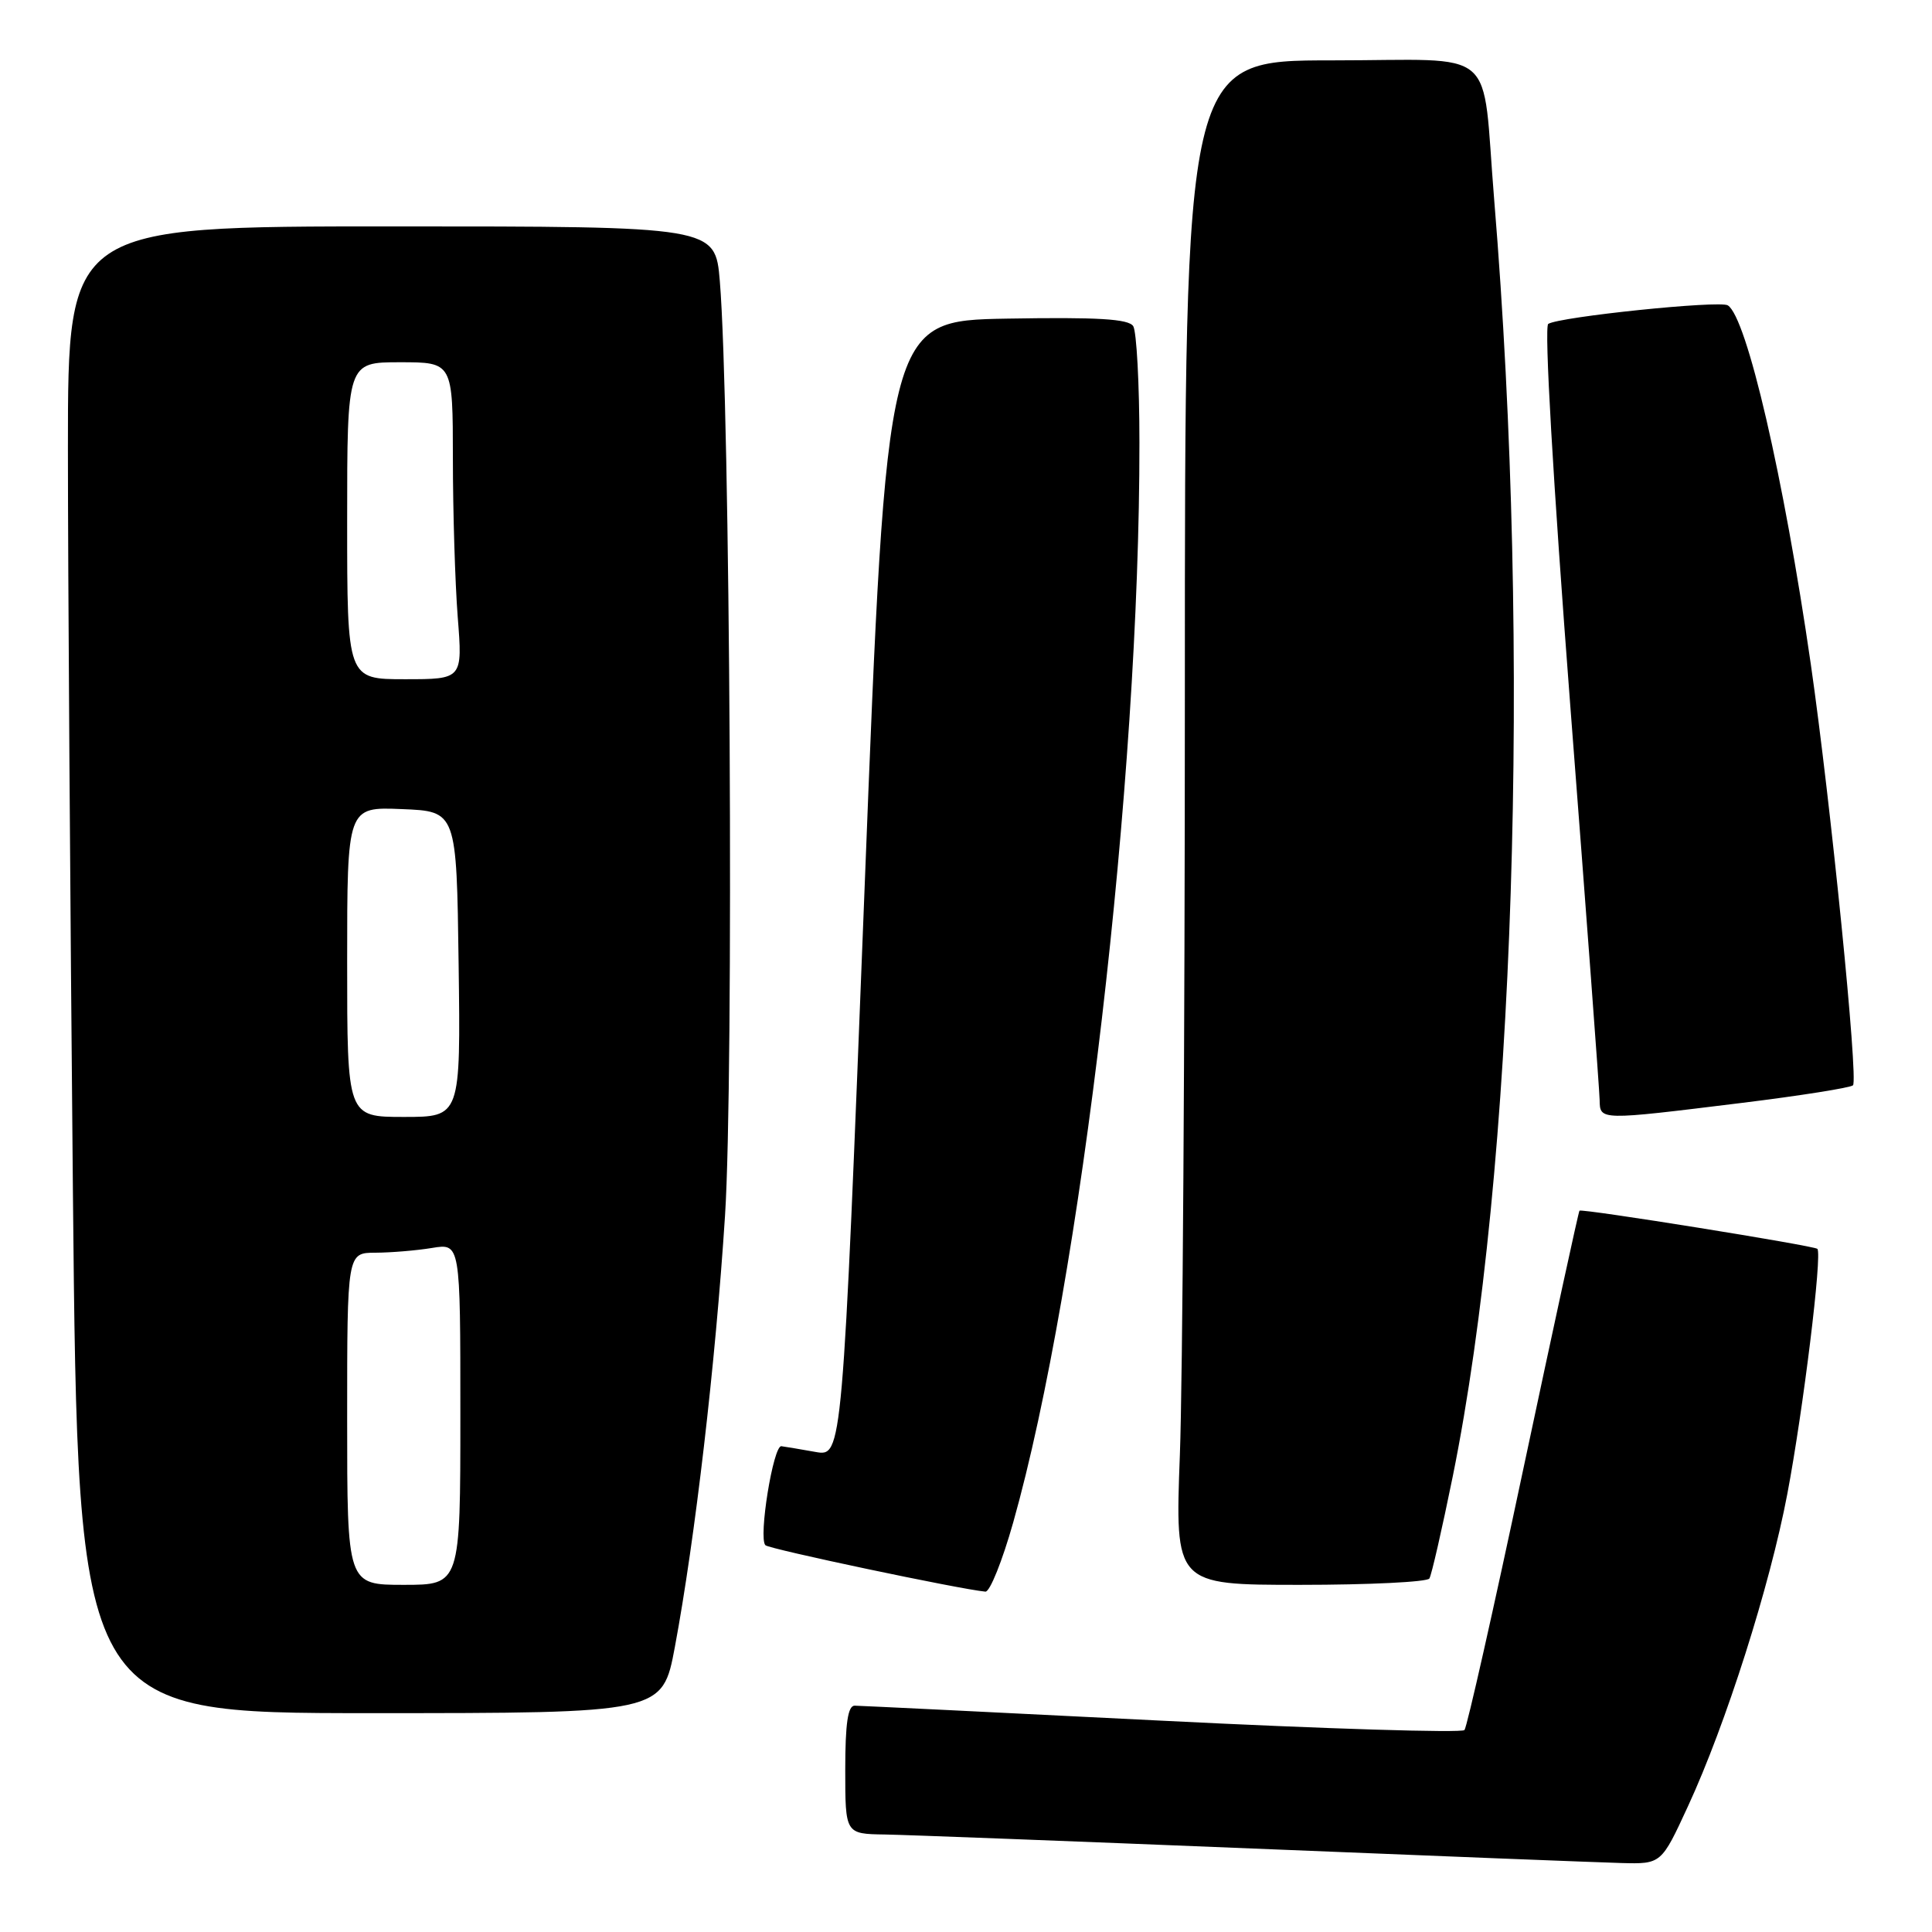 <?xml version="1.0" encoding="UTF-8" standalone="no"?>
<!DOCTYPE svg PUBLIC "-//W3C//DTD SVG 1.1//EN" "http://www.w3.org/Graphics/SVG/1.1/DTD/svg11.dtd" >
<svg xmlns="http://www.w3.org/2000/svg" xmlns:xlink="http://www.w3.org/1999/xlink" version="1.1" viewBox="0 0 256 256">
 <g >
 <path fill="currentColor"
d=" M 223.66 239.35 C 228.69 228.48 234.52 210.14 236.83 197.95 C 238.93 186.88 241.48 166.14 240.81 165.48 C 240.40 165.06 209.65 160.12 209.29 160.42 C 209.17 160.51 205.84 175.87 201.87 194.54 C 197.91 213.22 194.39 228.83 194.05 229.24 C 193.70 229.64 175.67 229.09 153.96 228.00 C 132.26 226.91 113.94 226.02 113.25 226.01 C 112.35 226.00 112.00 228.36 112.00 234.50 C 112.00 243.00 112.00 243.00 117.25 243.08 C 120.14 243.13 142.07 243.97 166.00 244.94 C 189.93 245.92 211.89 246.78 214.82 246.86 C 220.13 247.00 220.13 247.00 223.66 239.35 Z  M 89.42 218.25 C 92.11 203.83 94.81 180.64 96.07 161.07 C 97.25 142.79 96.75 53.72 95.38 37.25 C 94.77 30.00 94.77 30.00 51.89 30.00 C 9.00 30.00 9.00 30.00 9.00 59.33 C 9.00 75.47 9.30 119.79 9.66 157.83 C 10.33 227.00 10.33 227.00 49.06 227.00 C 87.78 227.00 87.78 227.00 89.42 218.25 Z  M 134.25 201.75 C 143.24 169.91 151.03 103.27 150.98 58.64 C 150.98 50.86 150.60 43.93 150.16 43.22 C 149.55 42.26 145.49 42.01 133.42 42.22 C 117.50 42.50 117.50 42.50 114.56 117.76 C 111.62 193.02 111.62 193.02 108.06 192.39 C 106.10 192.04 104.07 191.70 103.54 191.63 C 102.46 191.48 100.47 203.80 101.42 204.75 C 101.93 205.26 127.20 210.59 130.57 210.90 C 131.16 210.96 132.81 206.84 134.25 201.75 Z  M 189.40 209.16 C 189.69 208.69 191.08 202.60 192.50 195.62 C 200.70 155.12 202.93 86.42 197.99 26.50 C 196.28 5.72 198.93 8.00 176.45 8.00 C 157.00 8.00 157.00 8.00 157.00 91.75 C 157.00 137.81 156.70 183.26 156.34 192.75 C 155.69 210.00 155.69 210.00 172.28 210.00 C 181.41 210.00 189.12 209.62 189.40 209.16 Z  M 230.72 146.15 C 238.54 145.19 245.20 144.13 245.53 143.81 C 246.26 143.08 242.57 106.26 239.94 88.00 C 236.37 63.28 231.45 42.01 228.94 40.46 C 227.84 39.78 206.65 41.97 205.15 42.92 C 204.60 43.27 205.78 63.64 208.07 93.50 C 210.19 121.00 211.94 144.51 211.96 145.75 C 212.01 148.48 211.87 148.47 230.72 146.15 Z  M 46.00 188.00 C 46.00 166.00 46.00 166.00 49.75 165.99 C 51.81 165.98 55.19 165.70 57.25 165.36 C 61.00 164.74 61.00 164.74 61.00 187.37 C 61.00 210.00 61.00 210.00 53.50 210.00 C 46.00 210.00 46.00 210.00 46.00 188.00 Z  M 46.00 127.46 C 46.00 106.91 46.00 106.91 53.25 107.21 C 60.50 107.50 60.50 107.50 60.77 127.75 C 61.04 148.00 61.04 148.00 53.52 148.00 C 46.00 148.00 46.00 148.00 46.00 127.46 Z  M 46.00 69.00 C 46.00 48.00 46.00 48.00 53.00 48.00 C 60.00 48.00 60.00 48.00 60.01 60.75 C 60.01 67.76 60.30 77.21 60.65 81.75 C 61.30 90.00 61.30 90.00 53.65 90.00 C 46.00 90.00 46.00 90.00 46.00 69.00 Z "/>
</g>
</svg>